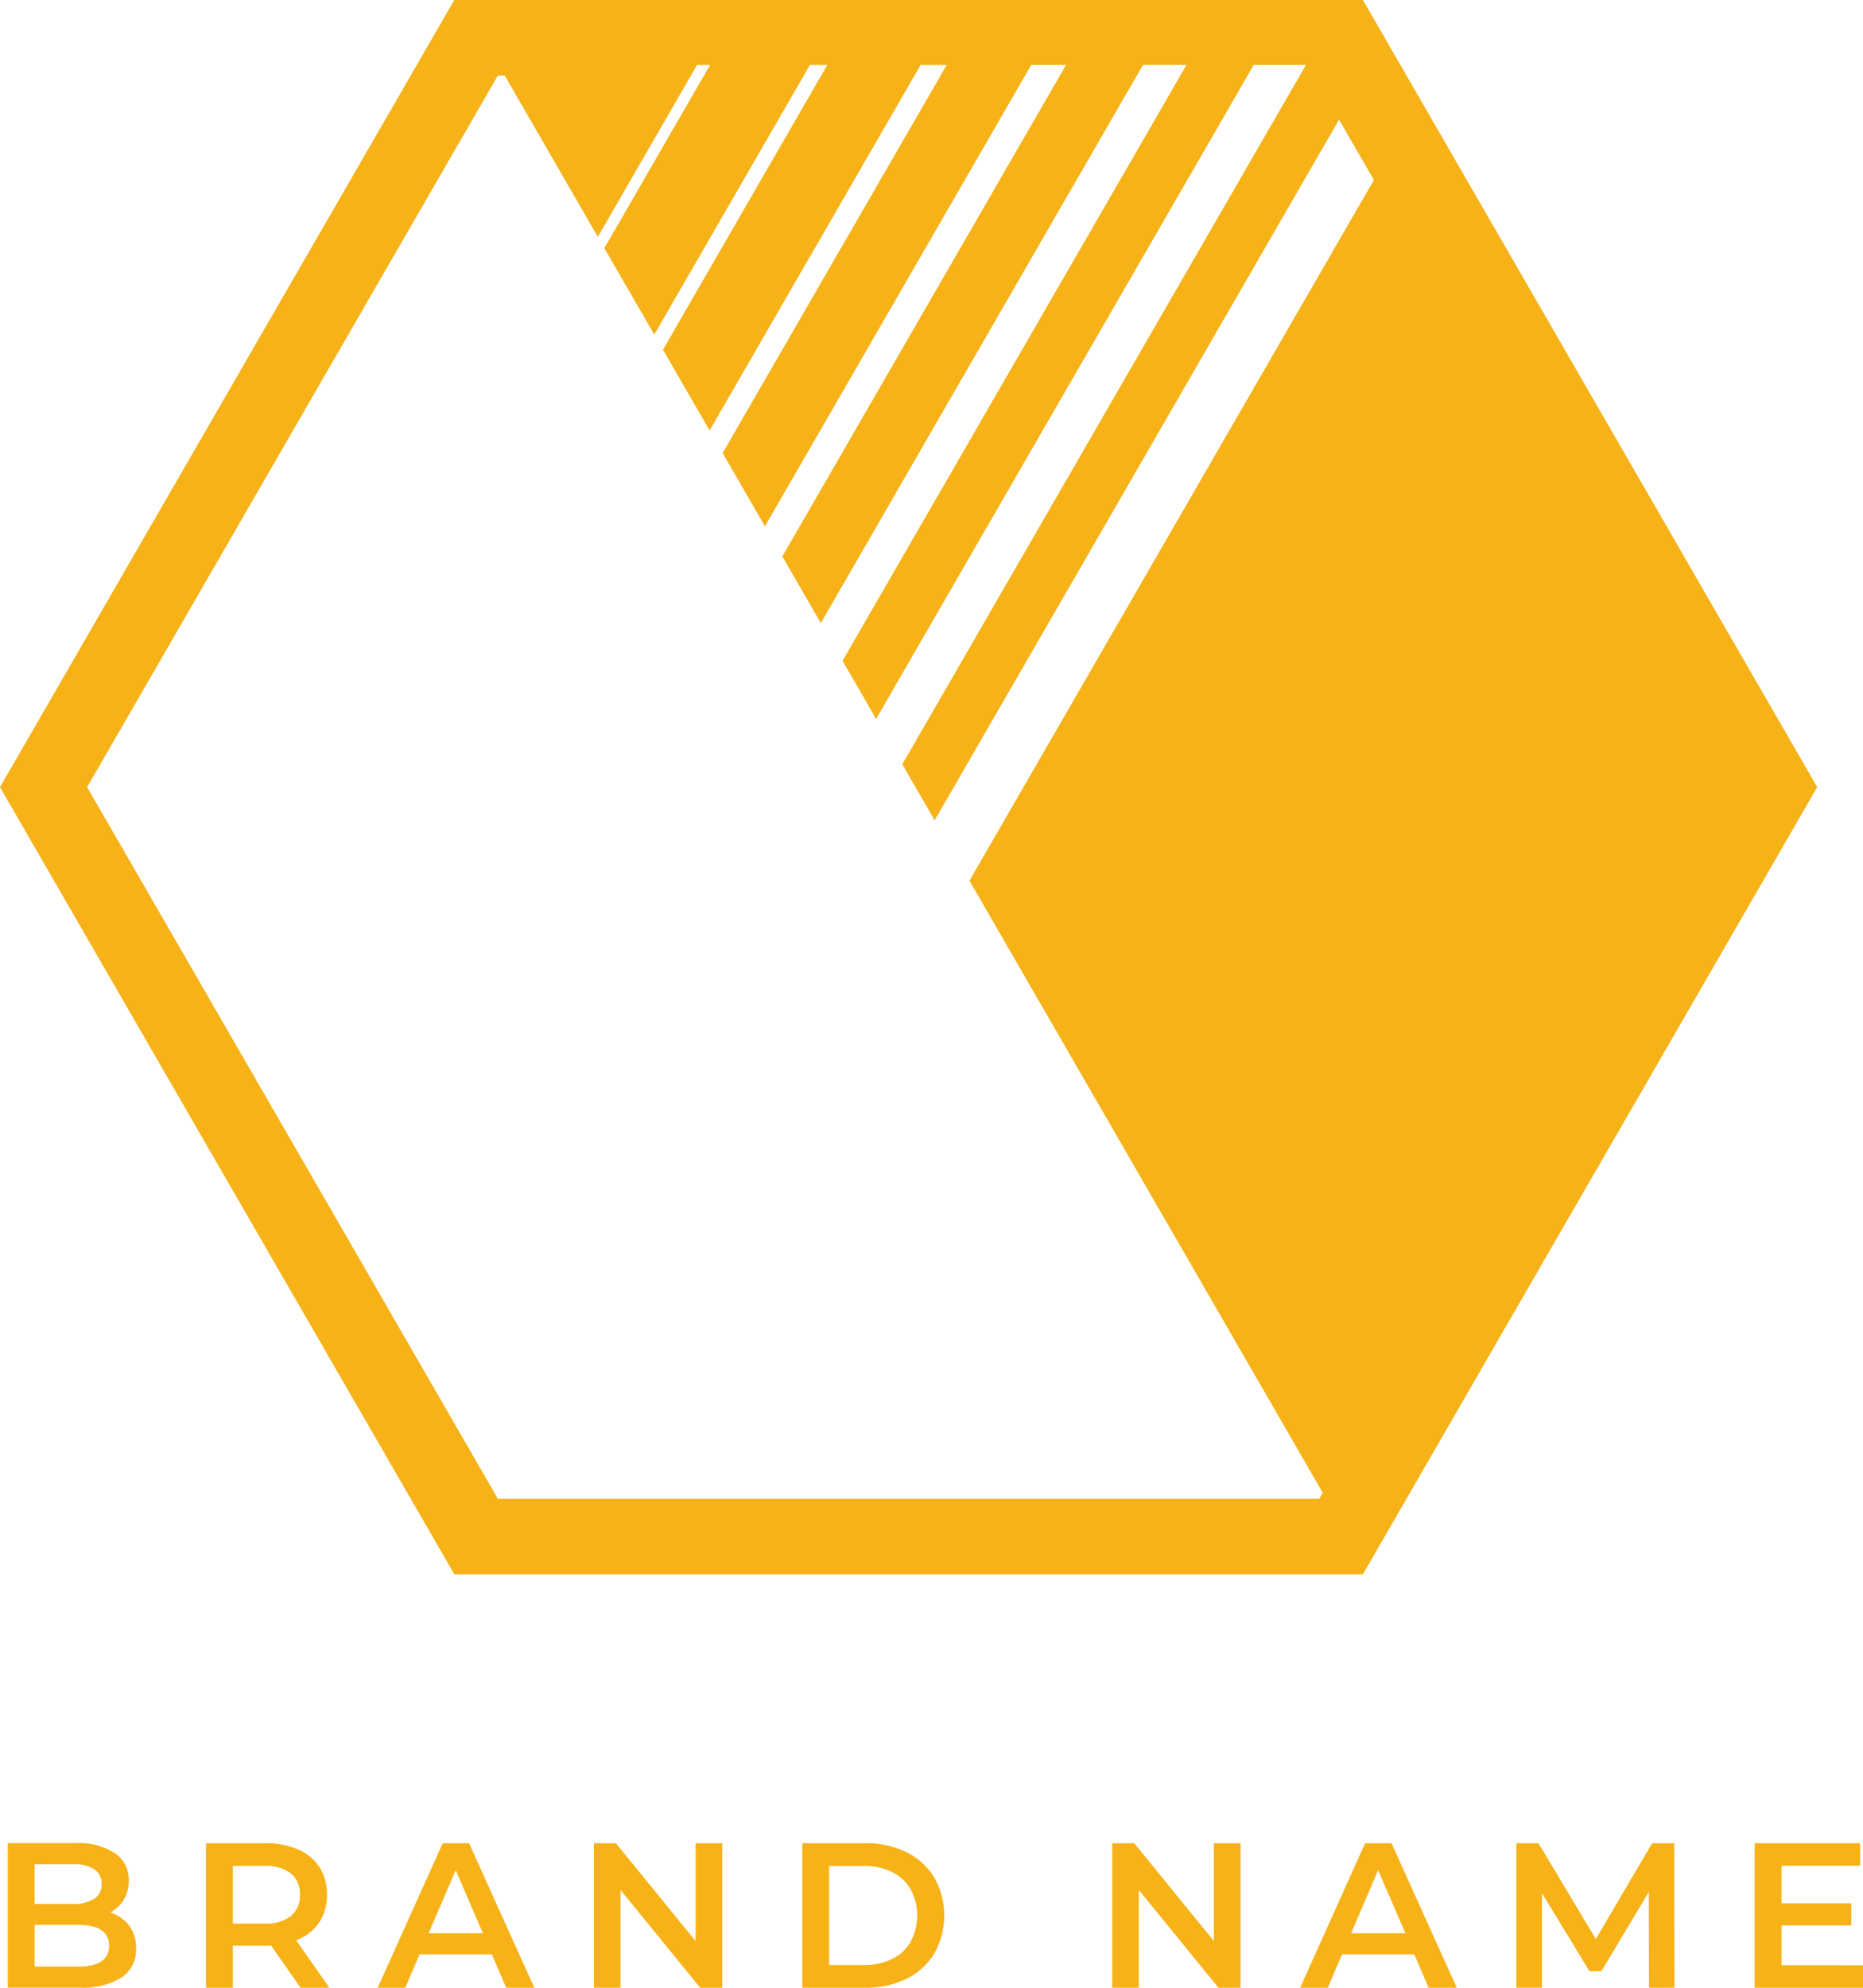 <svg xmlns="http://www.w3.org/2000/svg" width="93.751" height="100" viewBox="0 0 93.751 100"><defs><style>.a{fill:#f6b217;}</style></defs><g transform="translate(-649.708 -69.107)"><g transform="translate(649.708 69.107)"><path class="a" d="M718.292,69.107H672.57l-22.862,39.6,22.862,39.6h45.722l22.862-39.6Zm-2.019,75.1-.173.3H674.761l-20.669-35.8,20.669-35.8h.346l4.686,8.115,4.991-8.646h.658l-5.321,9.215,2.511,4.349,7.831-13.564h.877L683.071,86.7l2.346,4.064,10.616-18.387h1.315L686.074,91.9l2.127,3.684,13.4-23.21h1.754L689.078,97.1l1.935,3.352,16.212-28.081h2.192l-17.309,29.979,1.689,2.925,19-32.9h2.63l-20.312,35.182,1.627,2.818,20.351-35.25,1.754,3.036-20.352,35.252Z" transform="translate(-649.708 -69.107)"/></g><g transform="translate(650.099 161.839)"><path class="a" d="M656.535,236.9a1.833,1.833,0,0,1,.354,1.147,1.681,1.681,0,0,1-.727,1.459,3.651,3.651,0,0,1-2.118.514H650.43v-7.268h3.406a3.339,3.339,0,0,1,1.983.5,1.617,1.617,0,0,1,.7,1.386,1.815,1.815,0,0,1-.25.955,1.706,1.706,0,0,1-.685.644A1.914,1.914,0,0,1,656.535,236.9Zm-4.755-3.089v2h1.911a1.936,1.936,0,0,0,1.084-.255.838.838,0,0,0,.379-.742.849.849,0,0,0-.379-.753,1.94,1.94,0,0,0-1.084-.254Zm3.748,4.1q0-1.049-1.567-1.049h-2.18v2.1h2.18Q655.528,238.966,655.528,237.917Z" transform="translate(-650.43 -232.757)"/><path class="a" d="M673.613,240.025l-1.485-2.129a2.7,2.7,0,0,1-.281.011h-1.64v2.118h-1.35v-7.268h2.99a4.017,4.017,0,0,1,1.645.312,2.388,2.388,0,0,1,1.075.893,2.5,2.5,0,0,1,.374,1.381,2.462,2.462,0,0,1-.4,1.412,2.375,2.375,0,0,1-1.147.883l1.671,2.388Zm-.488-5.752a2.074,2.074,0,0,0-1.339-.374h-1.578v2.9h1.578a2.052,2.052,0,0,0,1.339-.379,1.319,1.319,0,0,0,.456-1.075A1.3,1.3,0,0,0,673.125,234.273Z" transform="translate(-658.88 -232.757)"/><path class="a" d="M690.554,238.343H686.92l-.716,1.682h-1.391l3.27-7.268h1.329l3.281,7.268h-1.412Zm-.447-1.059-1.37-3.177-1.36,3.177Z" transform="translate(-666.197 -232.757)"/><path class="a" d="M711.366,232.757v7.268h-1.111l-4.008-4.922v4.922h-1.34v-7.268h1.111l4.008,4.922v-4.922Z" transform="translate(-675.412 -232.757)"/><path class="a" d="M724.277,232.757h3.177a4.564,4.564,0,0,1,2.066.452,3.343,3.343,0,0,1,1.4,1.277,3.89,3.89,0,0,1,0,3.811,3.34,3.34,0,0,1-1.4,1.277,4.557,4.557,0,0,1-2.066.452h-3.177Zm3.115,6.126a3.074,3.074,0,0,0,1.406-.306,2.191,2.191,0,0,0,.935-.872,2.806,2.806,0,0,0,0-2.627,2.194,2.194,0,0,0-.935-.872,3.082,3.082,0,0,0-1.406-.306h-1.765v4.983Z" transform="translate(-684.294 -232.757)"/><path class="a" d="M759.536,232.757v7.268h-1.111l-4.008-4.922v4.922h-1.339v-7.268h1.111l4.008,4.922v-4.922Z" transform="translate(-697.501 -232.757)"/><path class="a" d="M776.29,238.343h-3.634l-.717,1.682h-1.391l3.27-7.268h1.329l3.281,7.268h-1.413Zm-.447-1.059-1.371-3.177-1.36,3.177Z" transform="translate(-705.512 -232.757)"/><path class="a" d="M797.321,240.025l-.011-4.818-2.388,3.987h-.6l-2.388-3.924v4.755h-1.288v-7.268h1.111l2.886,4.818,2.834-4.818h1.111l.01,7.268Z" transform="translate(-714.728 -232.757)"/><path class="a" d="M818.244,238.893v1.132h-5.451v-7.268H818.1v1.132h-3.956v1.889h3.51v1.112h-3.51v2Z" transform="translate(-724.884 -232.757)"/></g></g></svg>